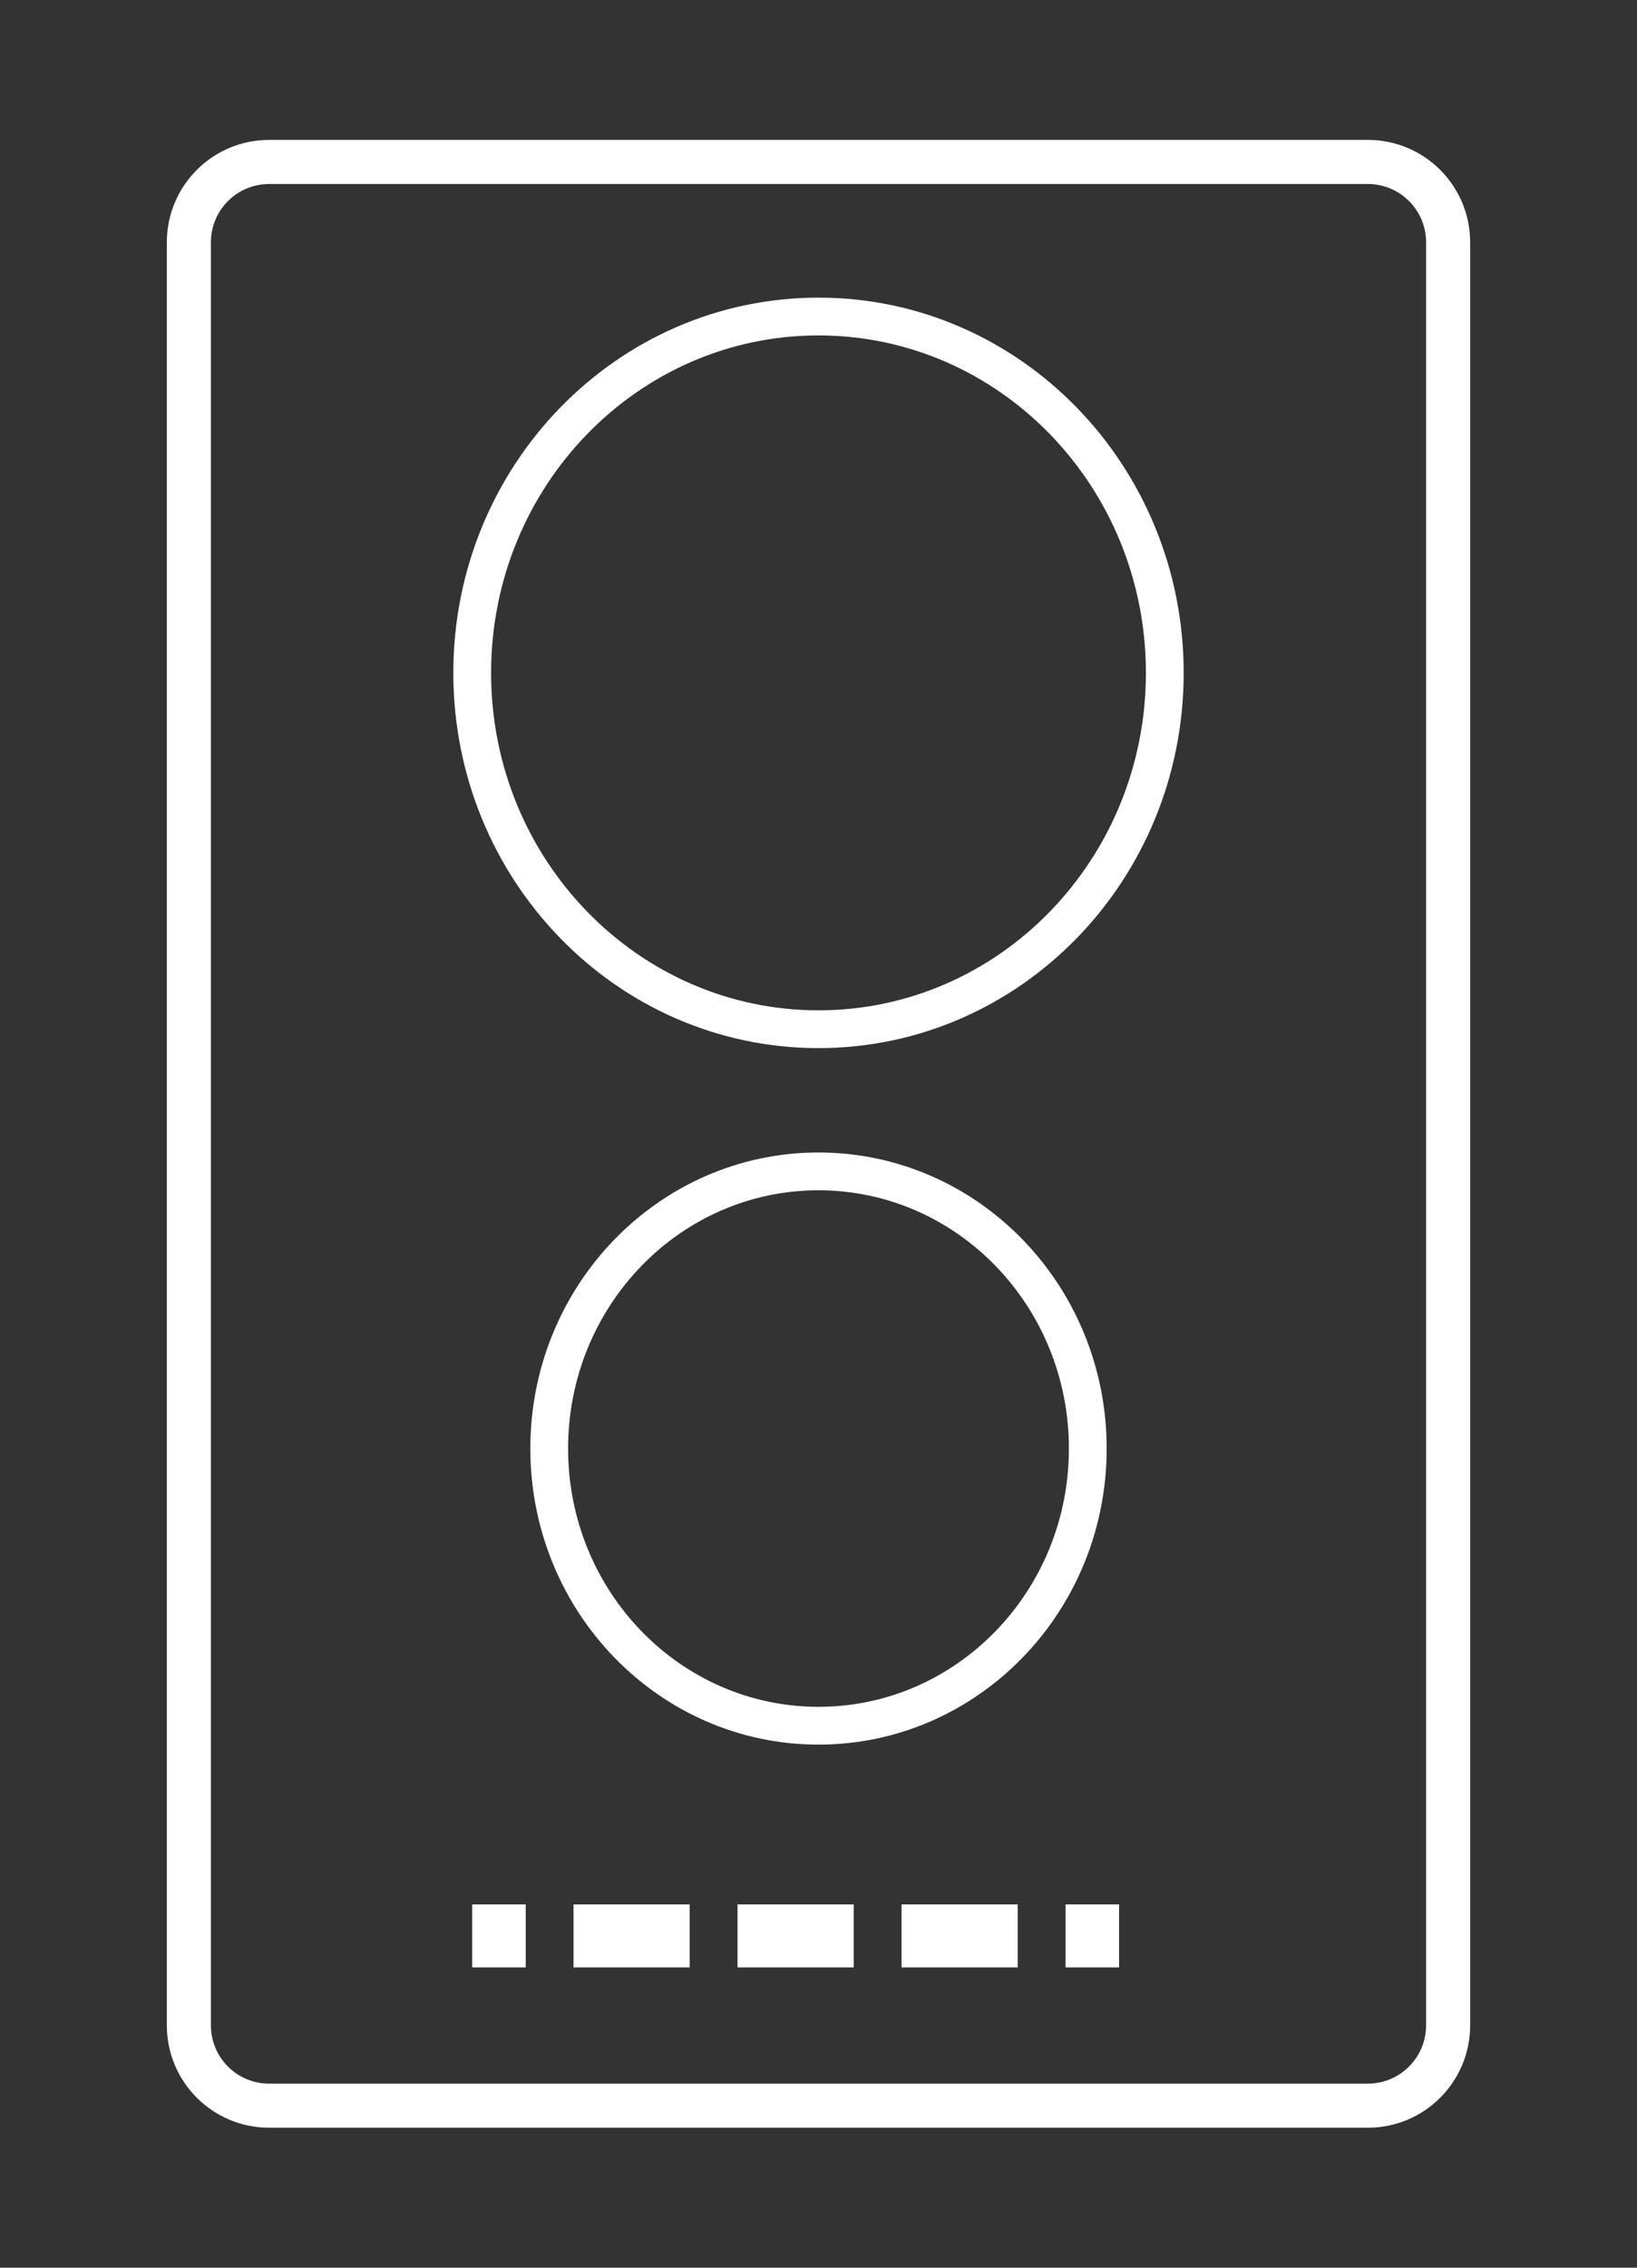 <svg width="260" height="360" viewBox="0 0 260 360" fill="none" xmlns="http://www.w3.org/2000/svg">
<rect x="0" y="0" width="260" height="360" fill="#333333" stroke="none"/>
<g clip-path="url(#clip0)">
<path d="M217.25 25.71H42.75C35.708 25.71 30 31.418 30 38.46V321.53C30 328.572 35.708 334.28 42.75 334.28H217.25C224.292 334.28 230 328.572 230 321.53V38.46C230 31.418 224.292 25.71 217.25 25.71Z" stroke="white" stroke-width="7" stroke-miterlimit="10"/>
<path d="M75 106.82C75 138.063 99.624 163.39 130 163.39C160.376 163.39 185 138.063 185 106.82C185 75.577 160.376 50.25 130 50.25C99.624 50.25 75 75.577 75 106.82Z" stroke="white" stroke-width="6" stroke-miterlimit="10"/>
<path d="M87.23 229.96C87.23 254.26 106.378 273.96 130 273.96C153.621 273.96 172.77 254.26 172.77 229.96C172.77 205.659 153.621 185.96 130 185.96C106.378 185.96 87.23 205.659 87.23 229.96Z" stroke="white" stroke-width="6" stroke-miterlimit="10"/>
<path d="M177.74 307.33H169.24" stroke="white" stroke-width="10" stroke-miterlimit="10"/>
<path d="M161.64 307.33H87.3" stroke="white" stroke-width="10" stroke-miterlimit="10" stroke-dasharray="18.45 7.6"/>
<path d="M83.5 307.33H75" stroke="white" stroke-width="10" stroke-miterlimit="10"/>
</g>
<defs>
<clipPath id="clip0">
<rect width="360" height="260" fill="white" transform="translate(260) rotate(90)"/>
</clipPath>
</defs>
</svg>
